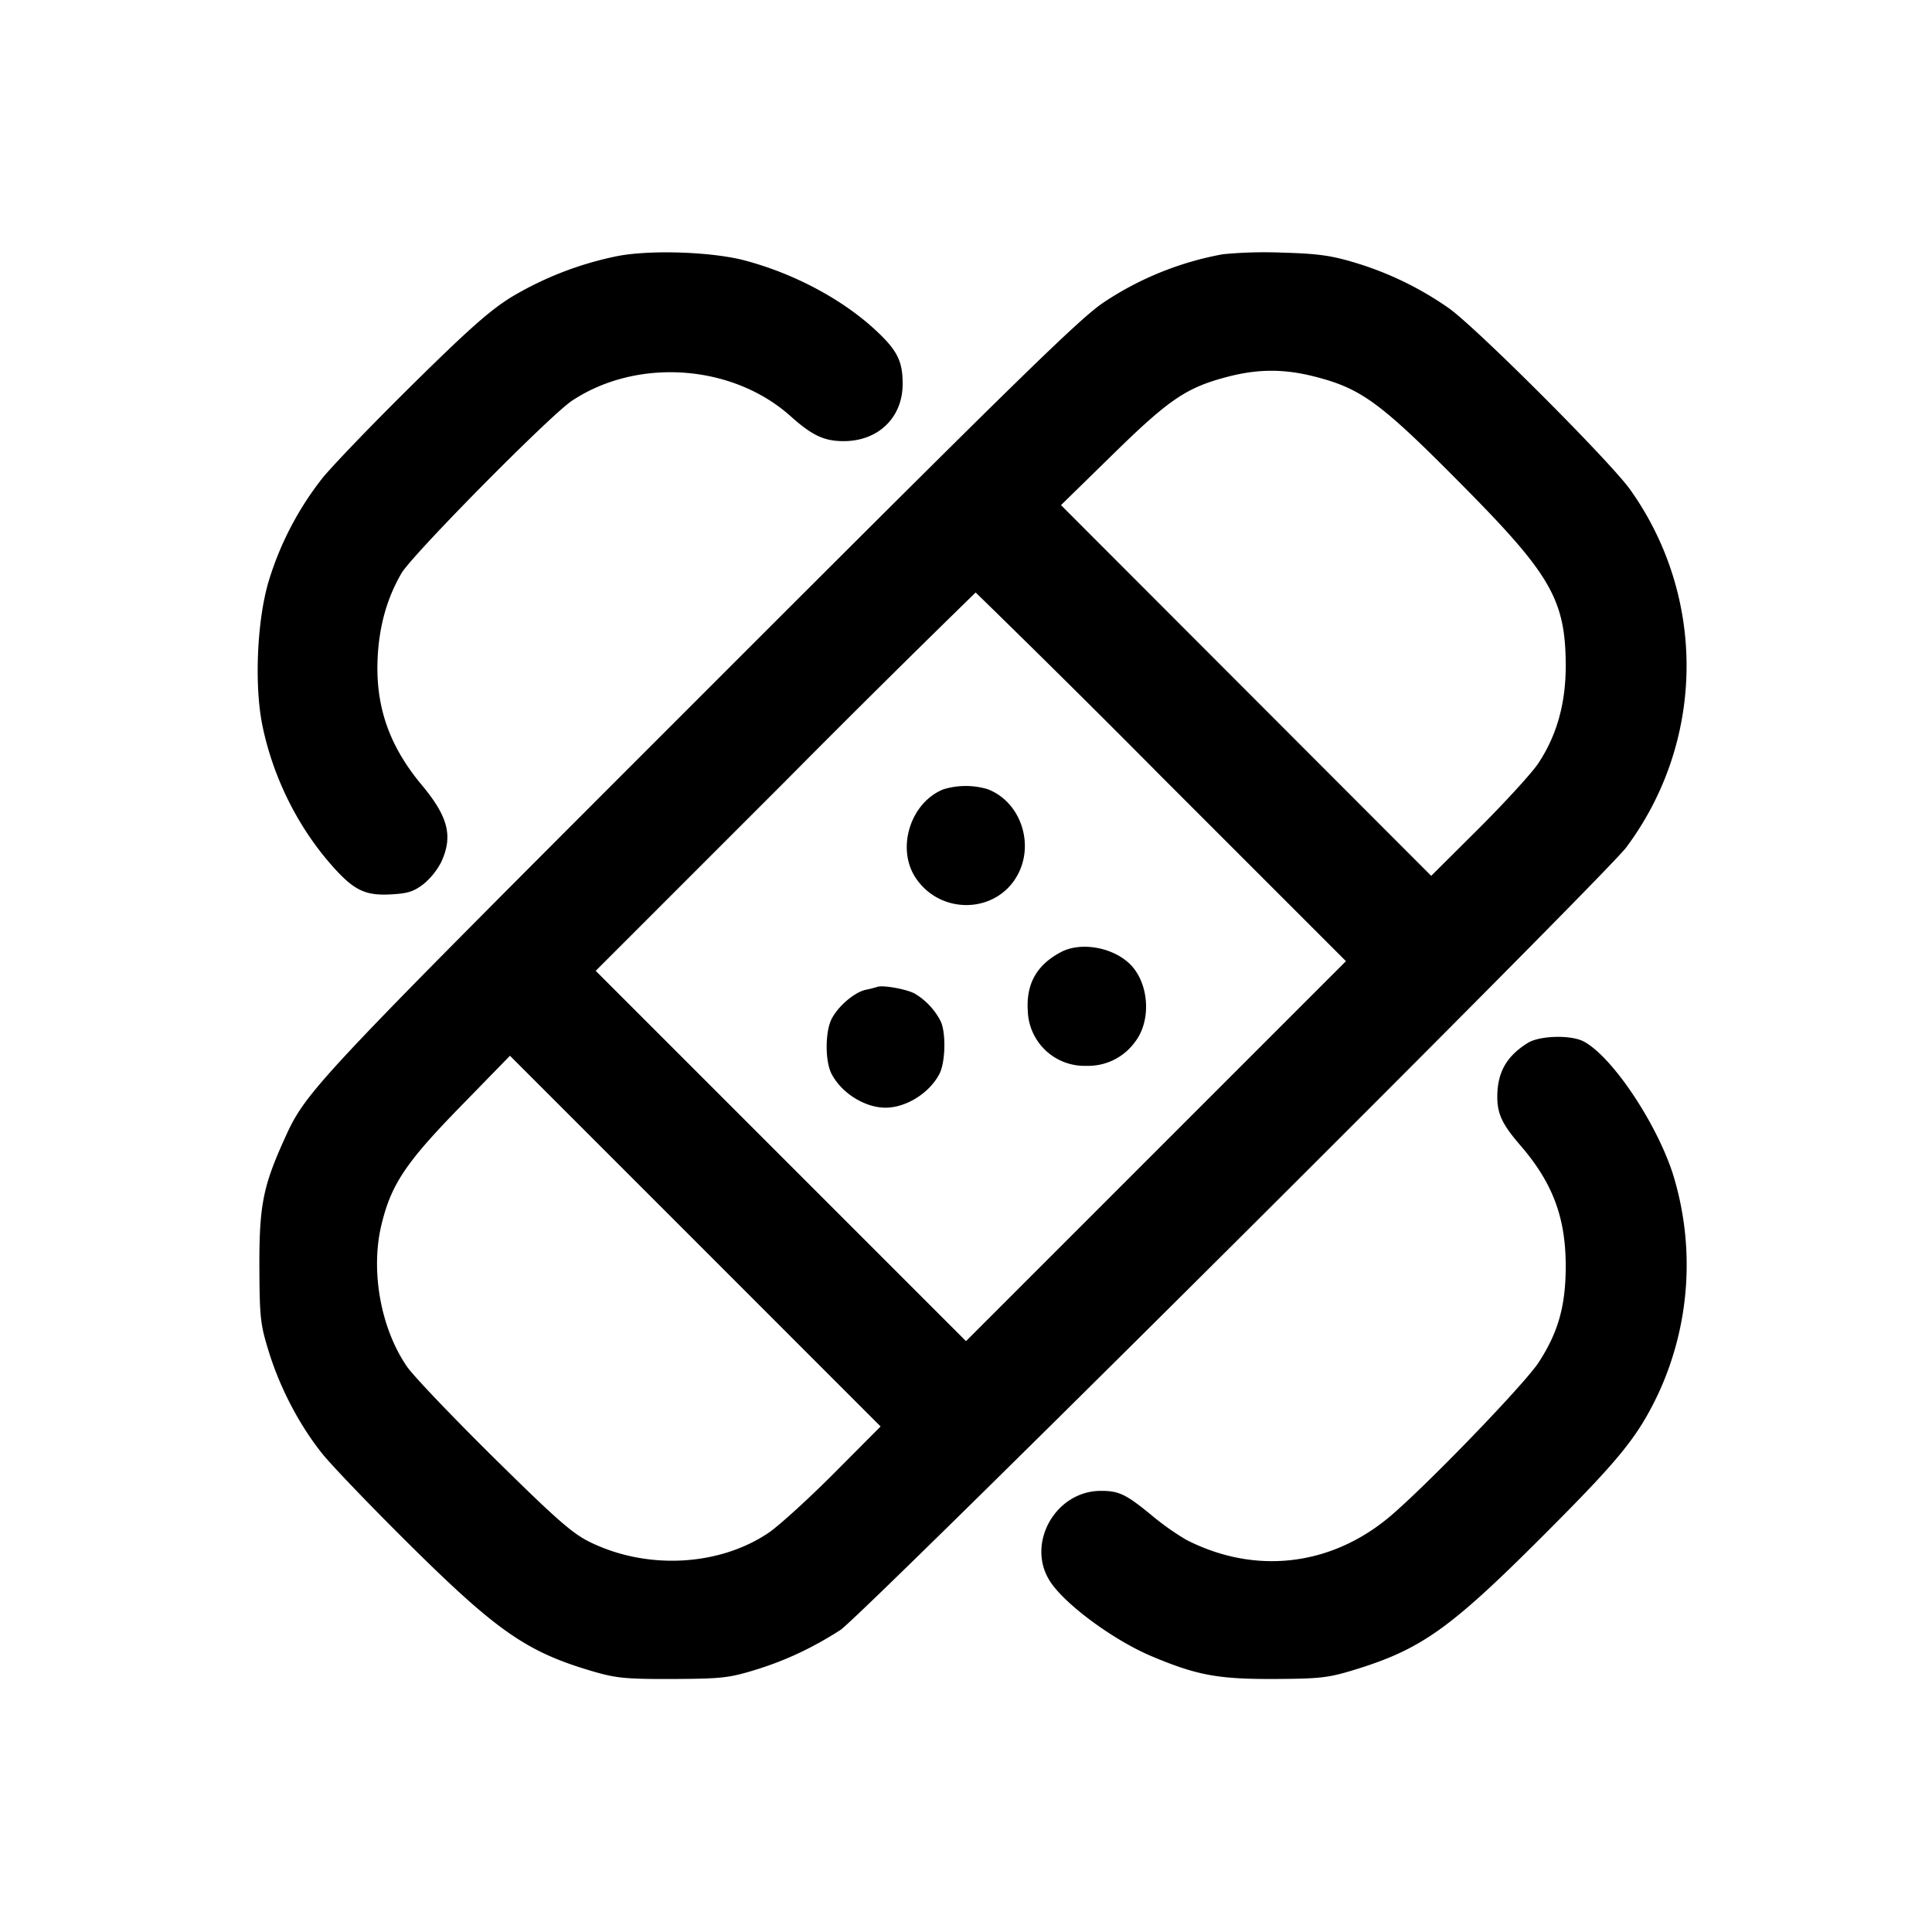 <svg width="24" height="24" fill="none" xmlns="http://www.w3.org/2000/svg"><path d="M7.676 3.18a4.175 4.175 0 0 0-1.321.509c-.262.161-.529.396-1.23 1.088-.493.486-.997 1.01-1.121 1.164a3.904 3.904 0 0 0-.667 1.281c-.144.483-.179 1.284-.079 1.782.125.619.417 1.222.82 1.696.3.351.441.427.766.411.218-.011.291-.033.415-.127a.882.882 0 0 0 .224-.279c.146-.321.084-.561-.245-.955-.411-.492-.582-.997-.545-1.61.023-.384.118-.714.293-1.017.133-.23 1.843-1.96 2.118-2.144.811-.539 1.995-.456 2.718.192.267.239.416.309.658.309.431 0 .734-.294.733-.712 0-.281-.067-.415-.327-.658-.416-.39-1.024-.714-1.64-.876-.406-.106-1.16-.132-1.57-.054m7.517-.022a3.93 3.93 0 0 0-1.473.592c-.291.189-1.017.898-5.024 4.906-4.912 4.913-4.892 4.891-5.178 5.528-.252.561-.298.806-.296 1.556.003.624.012.709.113 1.038.141.461.384.926.669 1.281.124.154.62.67 1.101 1.146 1.085 1.073 1.452 1.324 2.283 1.564.27.078.401.09.972.088.598-.003.693-.013 1.012-.11.38-.116.72-.275 1.068-.499.259-.166 9.462-9.331 9.76-9.719a3.769 3.769 0 0 0 .051-4.446c-.243-.344-1.915-2.017-2.255-2.256a4.076 4.076 0 0 0-1.184-.57c-.284-.085-.456-.107-.892-.119a5.411 5.411 0 0 0-.727.02m1.137 1.52c.59.15.824.324 1.896 1.411 1.04 1.054 1.221 1.375 1.224 2.171.002.475-.111.878-.342 1.224-.079.119-.411.481-.736.806l-.593.59-2.299-2.302-2.3-2.303.641-.627c.701-.687.917-.834 1.427-.967.377-.099.705-.1 1.082-.003m-1.9 4.972 2.29 2.29-2.36 2.36L12 16.66l-2.3-2.3-2.3-2.3 2.35-2.35a199.685 199.685 0 0 1 2.37-2.35 189.7 189.7 0 0 1 2.31 2.29m-2.71.155c-.409.163-.589.732-.346 1.099.307.463.995.449 1.262-.026.221-.393.041-.921-.369-1.075a.952.952 0 0 0-.547.002m1.46 2.022c-.304.16-.436.398-.412.739a.705.705 0 0 0 .732.674.715.715 0 0 0 .595-.291c.219-.274.179-.766-.081-.994-.222-.195-.598-.253-.834-.128m-2.28.432a1.438 1.438 0 0 1-.147.037c-.139.031-.339.201-.421.359-.083.16-.084.528-.002.685.124.239.414.42.67.42.256 0 .546-.181.67-.42.076-.146.083-.523.012-.66a.852.852 0 0 0-.322-.339c-.106-.055-.393-.106-.46-.082m8.08.696c-.265.164-.38.367-.38.67 0 .212.062.343.283.599.407.47.569.904.567 1.516-.002.485-.093.809-.334 1.181-.178.276-1.451 1.591-1.878 1.941-.731.598-1.659.697-2.5.267a3.251 3.251 0 0 1-.436-.309c-.316-.259-.402-.3-.626-.3-.575 0-.942.676-.62 1.142.2.289.787.717 1.251.913.562.236.823.284 1.513.282.576-.003.675-.014.992-.11.839-.256 1.196-.509 2.351-1.664.959-.959 1.178-1.228 1.435-1.766a3.808 3.808 0 0 0 .18-2.744c-.213-.646-.759-1.454-1.106-1.636-.158-.083-.545-.073-.692.018m-8.62 5.347c-.319.32-.685.653-.814.74-.619.417-1.519.461-2.226.11-.216-.108-.417-.285-1.191-1.049-.512-.506-.995-1.012-1.073-1.126-.325-.472-.454-1.182-.32-1.752.12-.506.299-.777.981-1.476l.618-.634 2.302 2.302 2.302 2.303-.579.582" fill-rule="evenodd" fill="#000"/></svg>
